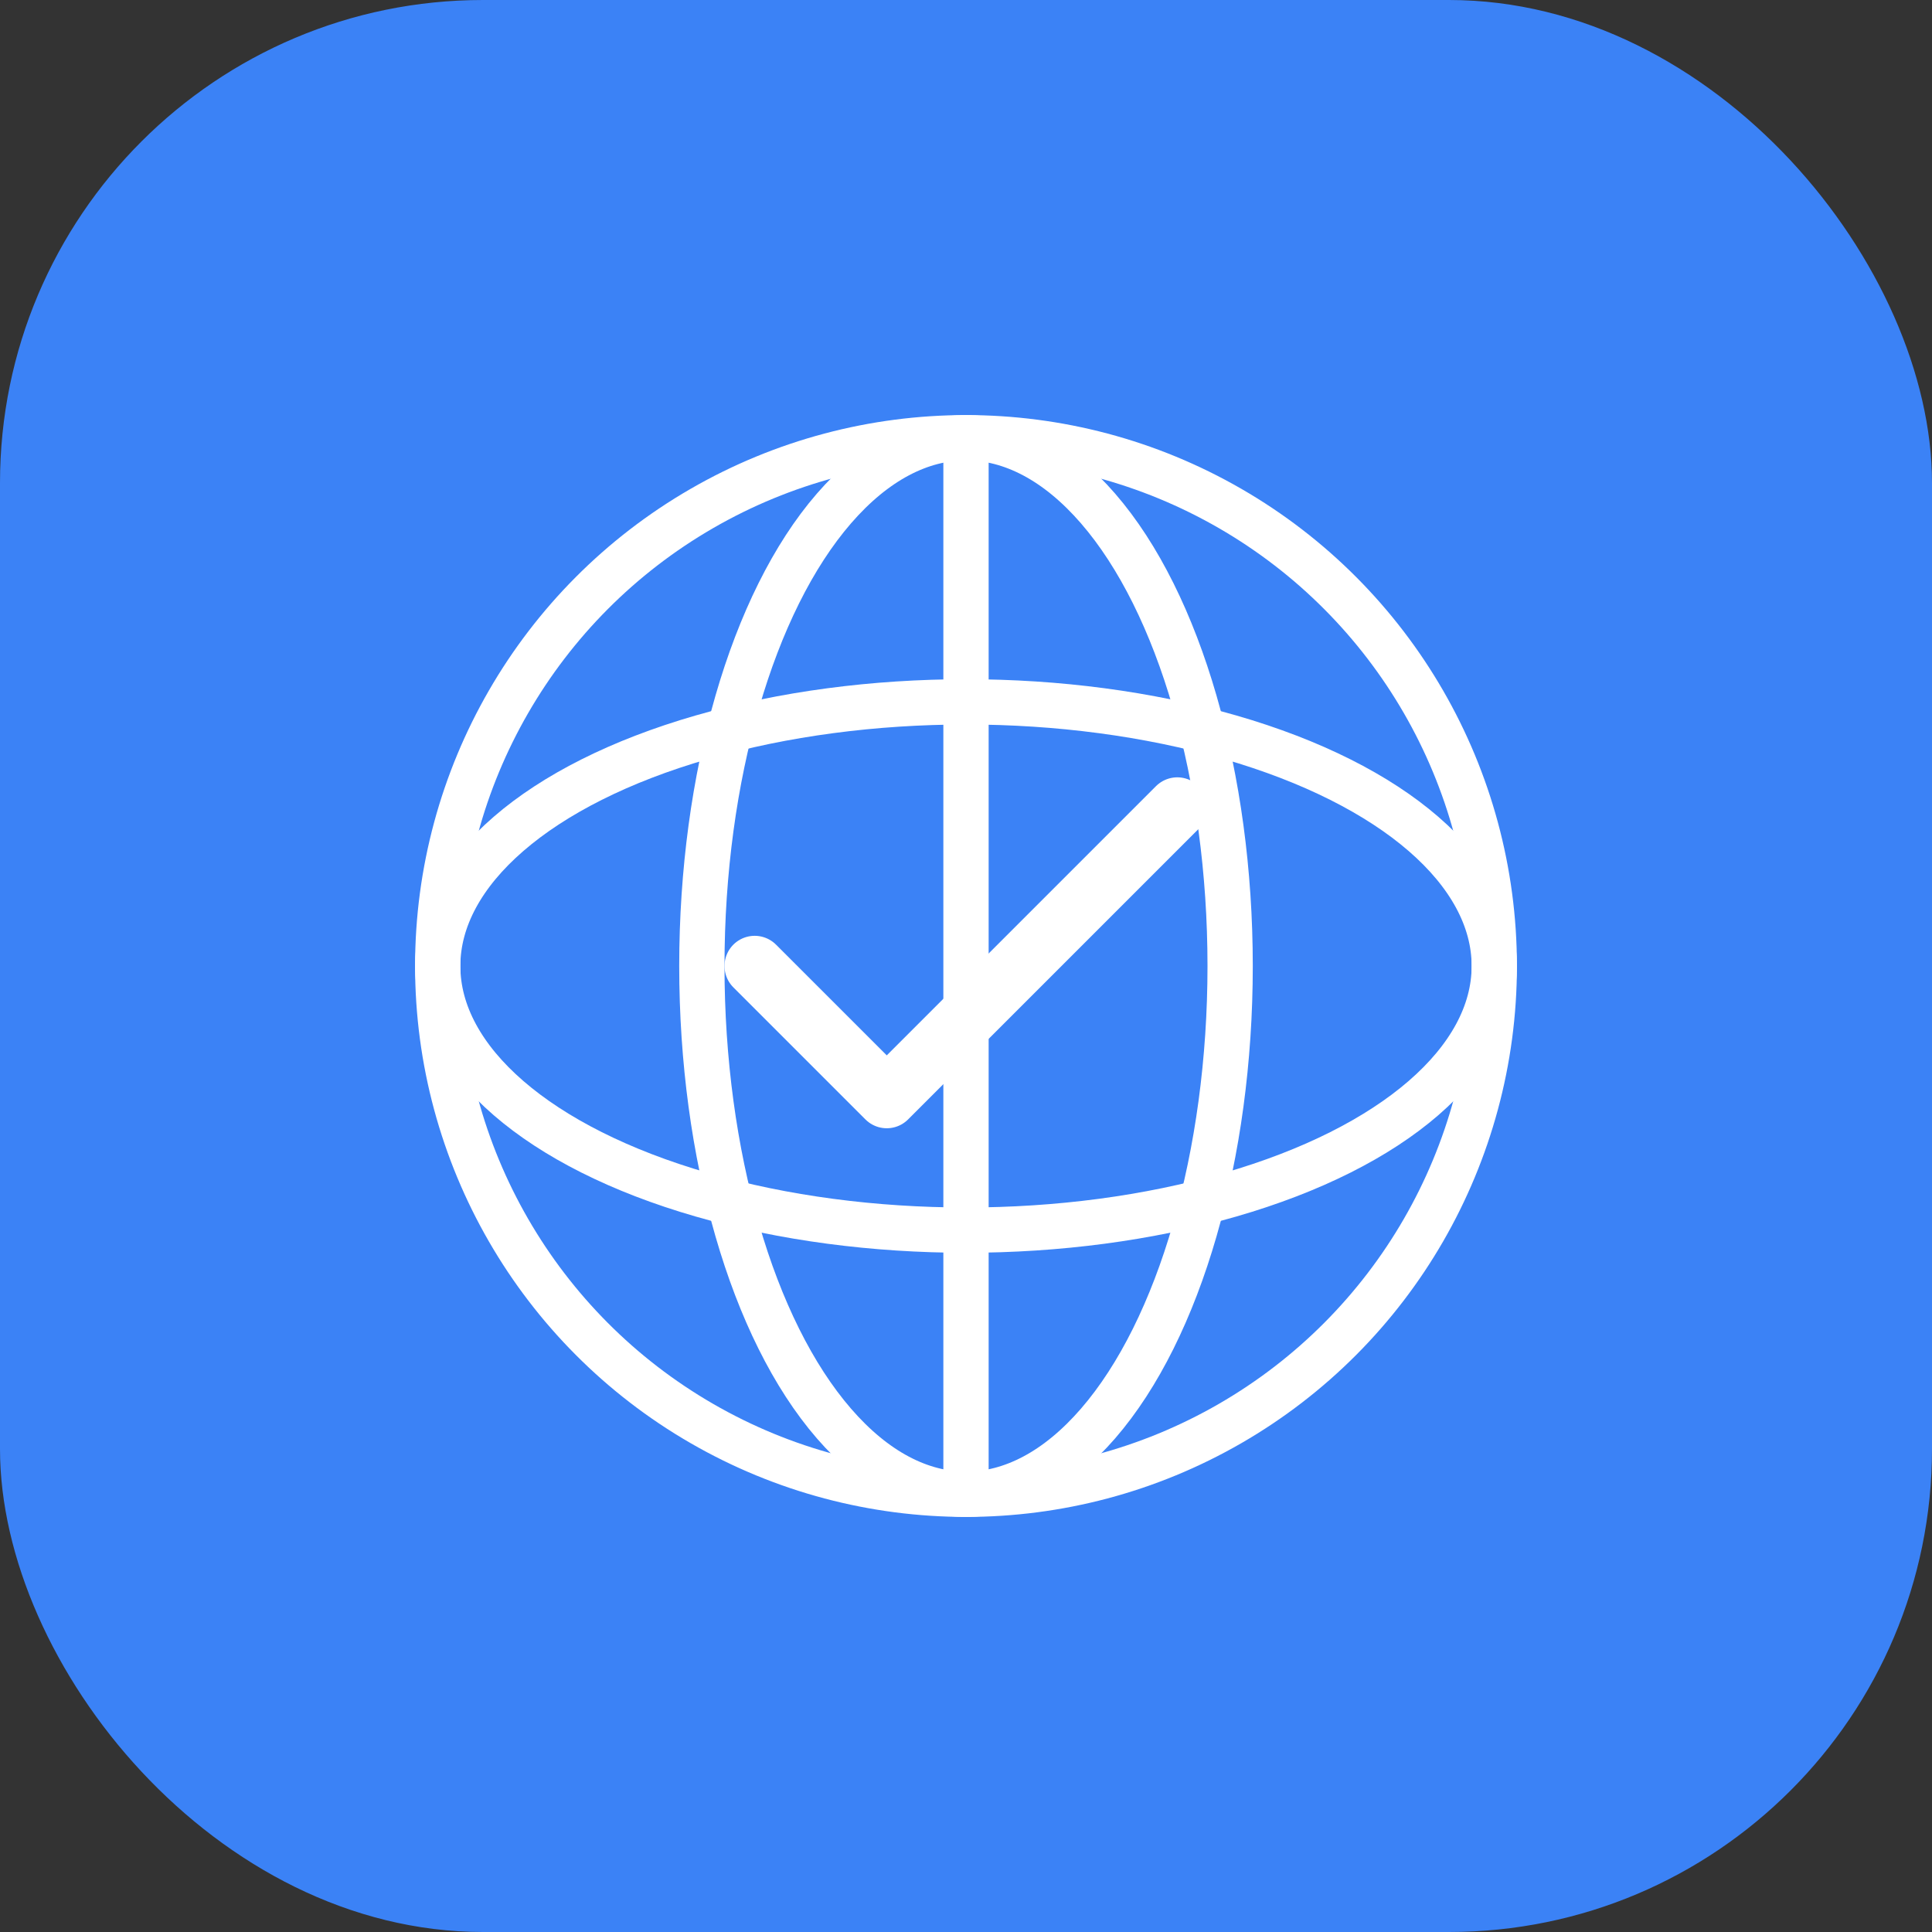 <svg width="512" height="512" viewBox="0 0 512 512" fill="none" xmlns="http://www.w3.org/2000/svg">
    <rect x="0" y="0" width="512" height="512" fill="#333333" stroke="none"/>
    <!-- Background -->
    <rect width="512" height="512" rx="128" fill="#3b82f6" />

    <!-- Globe Icon -->
    <circle cx="256" cy="256" r="140" stroke="white" stroke-width="12" fill="none" />
    <ellipse cx="256" cy="256" rx="140" ry="70" stroke="white" stroke-width="12" fill="none" />
    <ellipse cx="256" cy="256" rx="70" ry="140" stroke="white" stroke-width="12" fill="none" />
    <line x1="256" y1="116" x2="256" y2="396" stroke="white" stroke-width="12" />

    <!-- Checkmark overlay -->
    <path d="M200 256 L235 291 L312 214" stroke="white" stroke-width="16" stroke-linecap="round"
        stroke-linejoin="round" fill="none" />
</svg>